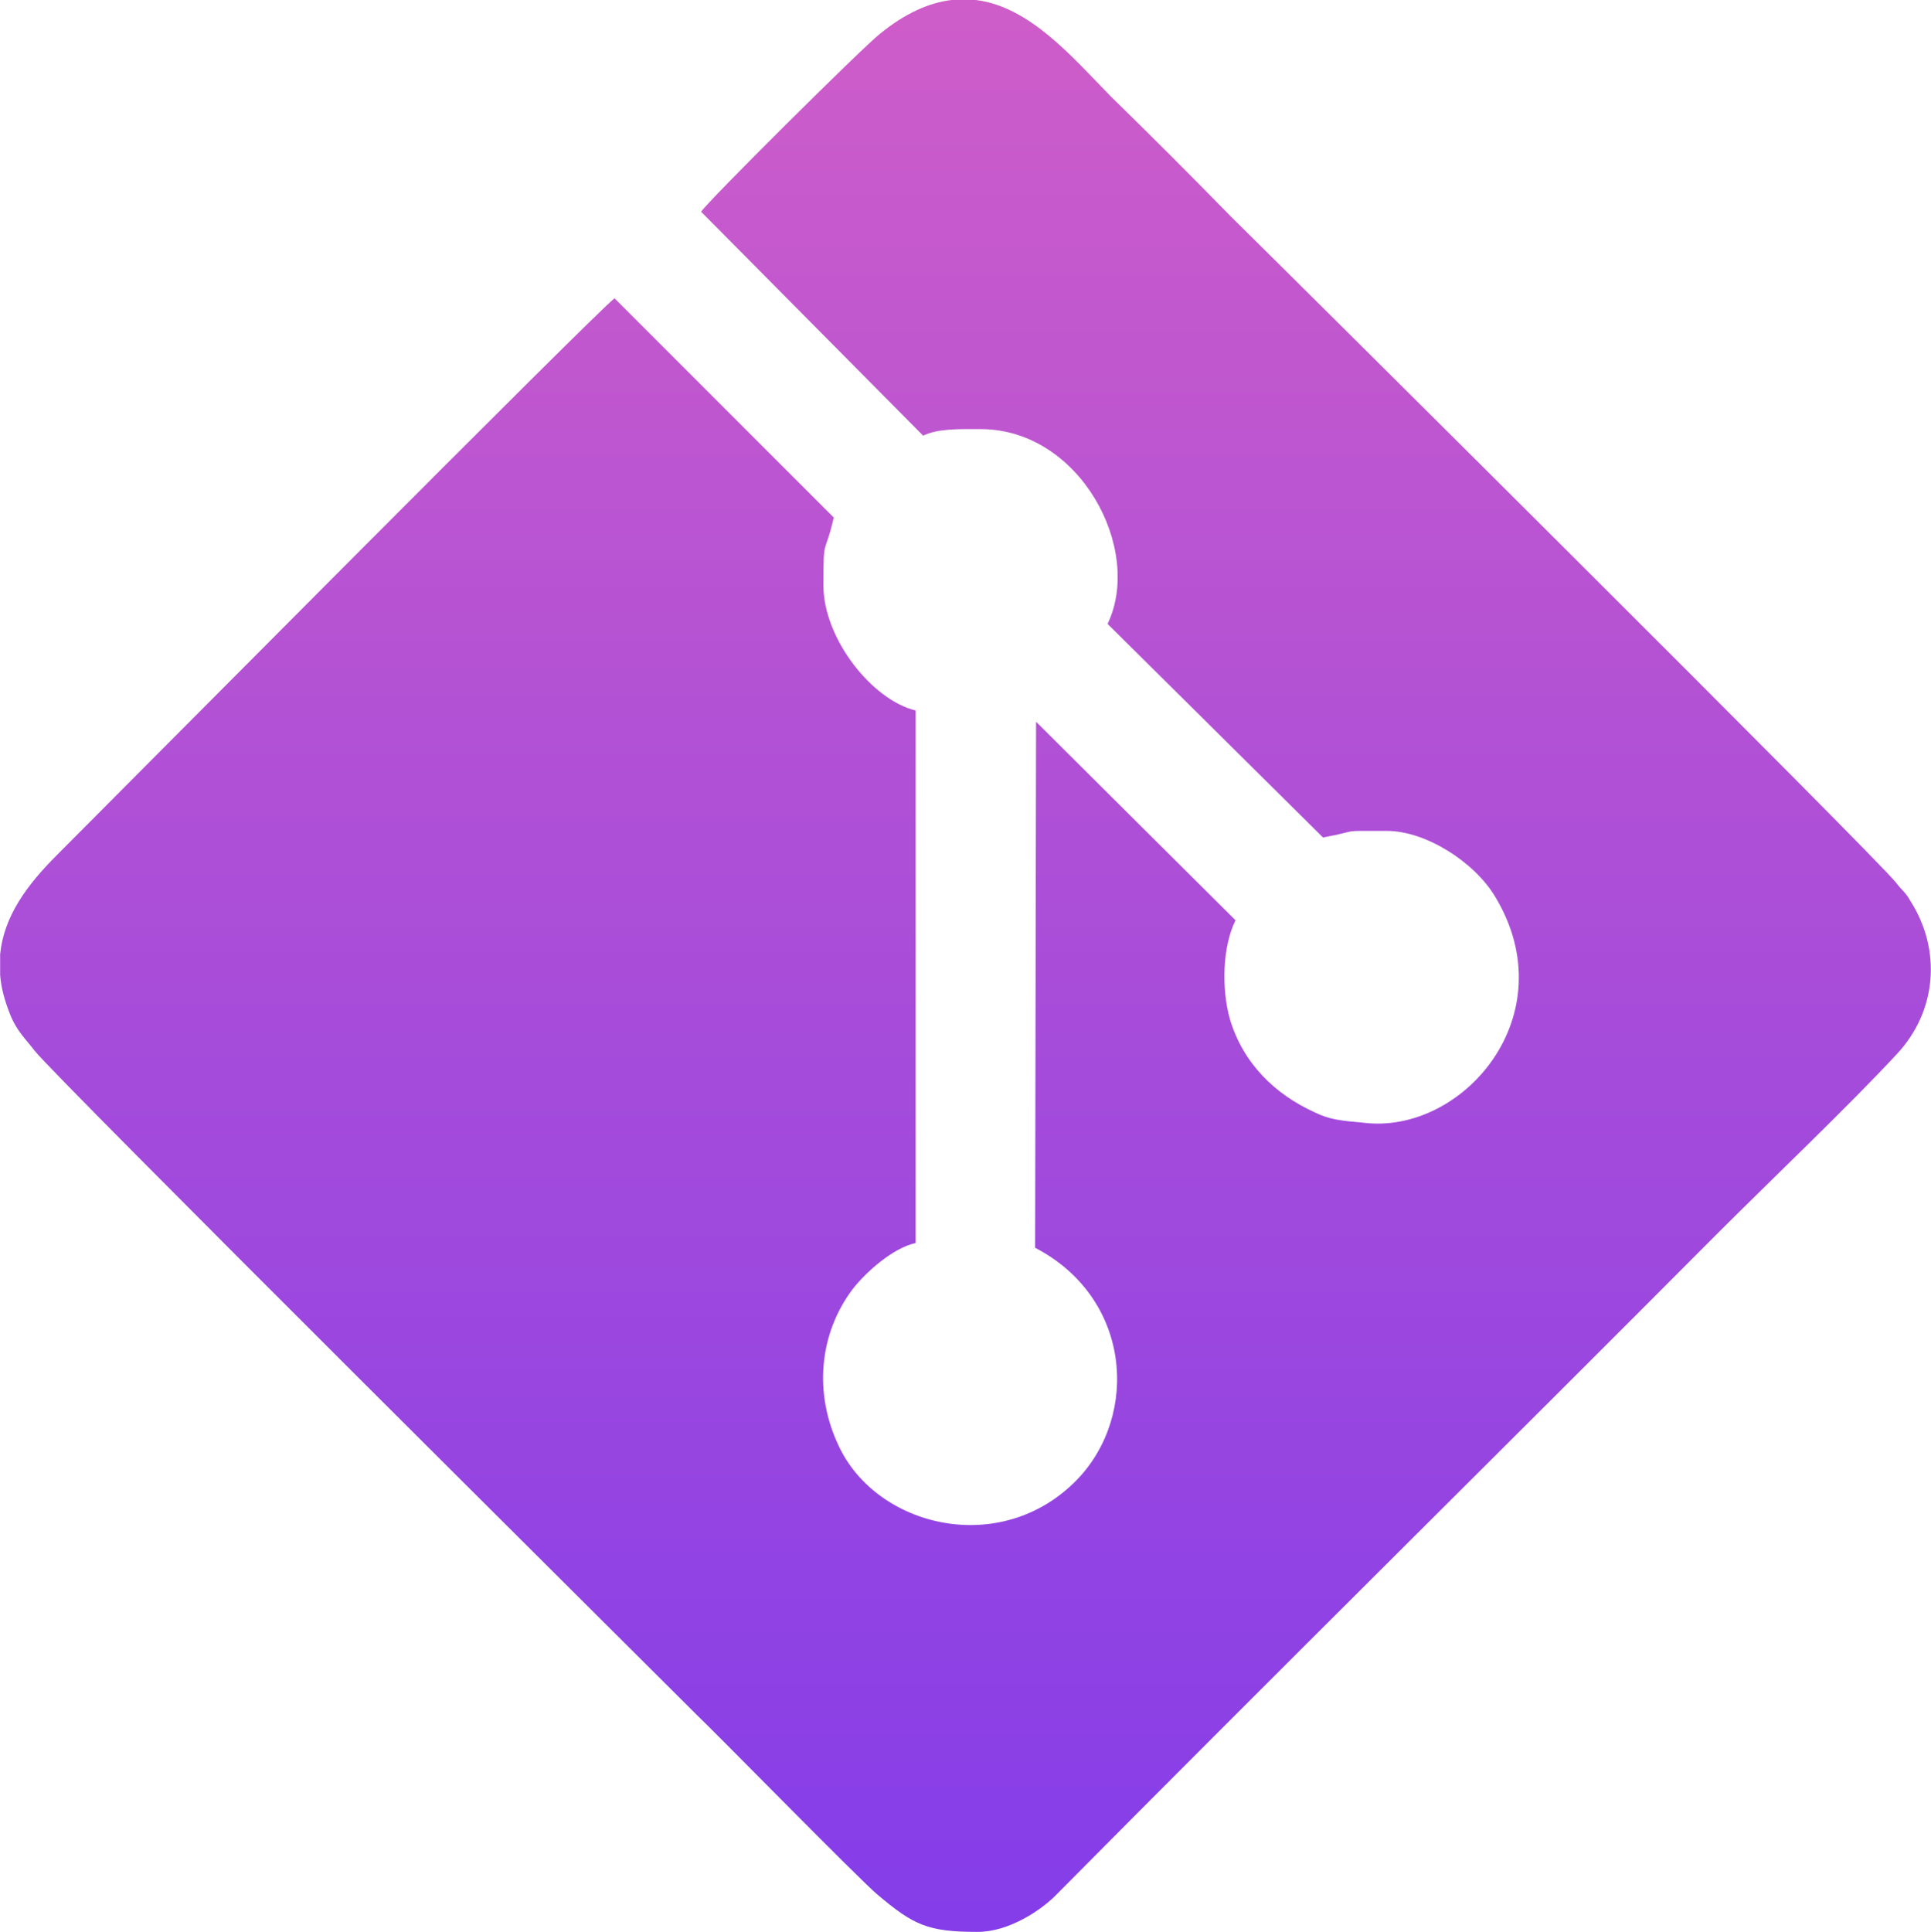 <?xml version="1.0" encoding="UTF-8" standalone="no"?>
<!-- Creator: CorelDRAW X8 -->

<svg
   xml:space="preserve"
   width="5.881in"
   height="5.883in"
   version="1.1"
   style="shape-rendering:geometricPrecision; text-rendering:geometricPrecision; image-rendering:optimizeQuality; fill-rule:evenodd; clip-rule:evenodd"
   viewBox="0 0 2052 2053"
   id="svg15"
   sodipodi:docname="git-logo.svg"
   inkscape:export-filename="git-logo.svg"
   inkscape:export-xdpi="96"
   inkscape:export-ydpi="96"
   inkscape:version="1.2.1 (9c6d41e410, 2022-07-14)"
   xmlns:inkscape="http://www.inkscape.org/namespaces/inkscape"
   xmlns:sodipodi="http://sodipodi.sourceforge.net/DTD/sodipodi-0.dtd"
   xmlns="http://www.w3.org/2000/svg"
   xmlns:svg="http://www.w3.org/2000/svg"><sodipodi:namedview
   id="namedview17"
   pagecolor="#ffffff"
   bordercolor="#000000"
   borderopacity="0.25"
   inkscape:showpageshadow="2"
   inkscape:pageopacity="0.0"
   inkscape:pagecheckerboard="0"
   inkscape:deskcolor="#d1d1d1"
   inkscape:document-units="in"
   showgrid="false"
   inkscape:zoom="1.4819565"
   inkscape:cx="282.05956"
   inkscape:cy="282.73434"
   inkscape:window-width="1920"
   inkscape:window-height="1017"
   inkscape:window-x="-8"
   inkscape:window-y="-8"
   inkscape:window-maximized="1"
   inkscape:current-layer="Layer_x0020_1" />
 <defs
   id="defs9">
  <style
   type="text/css"
   id="style2">
   <![CDATA[
    .fil0 {fill:url(#id0)}
   ]]>
  </style>
  <linearGradient
   id="id0"
   gradientUnits="userSpaceOnUse"
   x1="1025.95"
   y1="2052.56"
   x2="1025.95"
   y2="0">
   <stop
   offset="0"
   style="stop-opacity:1; stop-color:#843DE9"
   id="stop4" />
   <stop
   offset="1"
   style="stop-opacity:1; stop-color:#CE5DC9"
   id="stop6" />
  </linearGradient>
 </defs>
 <g
   id="Layer_x0020_1"
   inkscape:label="Layer 1">
  <path
   class="fil0"
   d="M745 225l236 238c16,-8 41,-7 61,-7 106,0 173,128 135,207l229 227c43,-8 14,-7 68,-7 41,0 93,33 115,70 76,126 -35,254 -141,240 -22,-2 -35,-3 -51,-11 -42,-19 -76,-52 -90,-99 -9,-32 -8,-77 6,-105l-212 -211 -1 559c102,53 111,177 45,246 -81,84 -214,51 -254,-36 -26,-55 -21,-118 15,-166 14,-18 43,-44 67,-49l0 -566c-46,-11 -98,-76 -98,-133 0,-54 1,-29 11,-72l-233 -233c-14,9 -543,542 -593,592 -32,32 -56,65 -60,105l0 22c1,14 5,28 11,43 7,17 16,25 26,38 22,28 640,642 703,705 27,26 172,174 192,191 39,33 54,40 107,40 33,0 68,-23 85,-41 231,-233 469,-468 701,-701 54,-54 142,-138 191,-191 42,-45 48,-110 14,-163 -5,-9 -9,-11 -15,-19 -22,-28 -643,-645 -707,-708 -43,-44 -84,-85 -128,-128 -41,-42 -86,-95 -143,-102l-26 0c-24,3 -49,14 -76,36 -18,14 -183,178 -190,189z"
   id="path12" />
 </g>
</svg>
